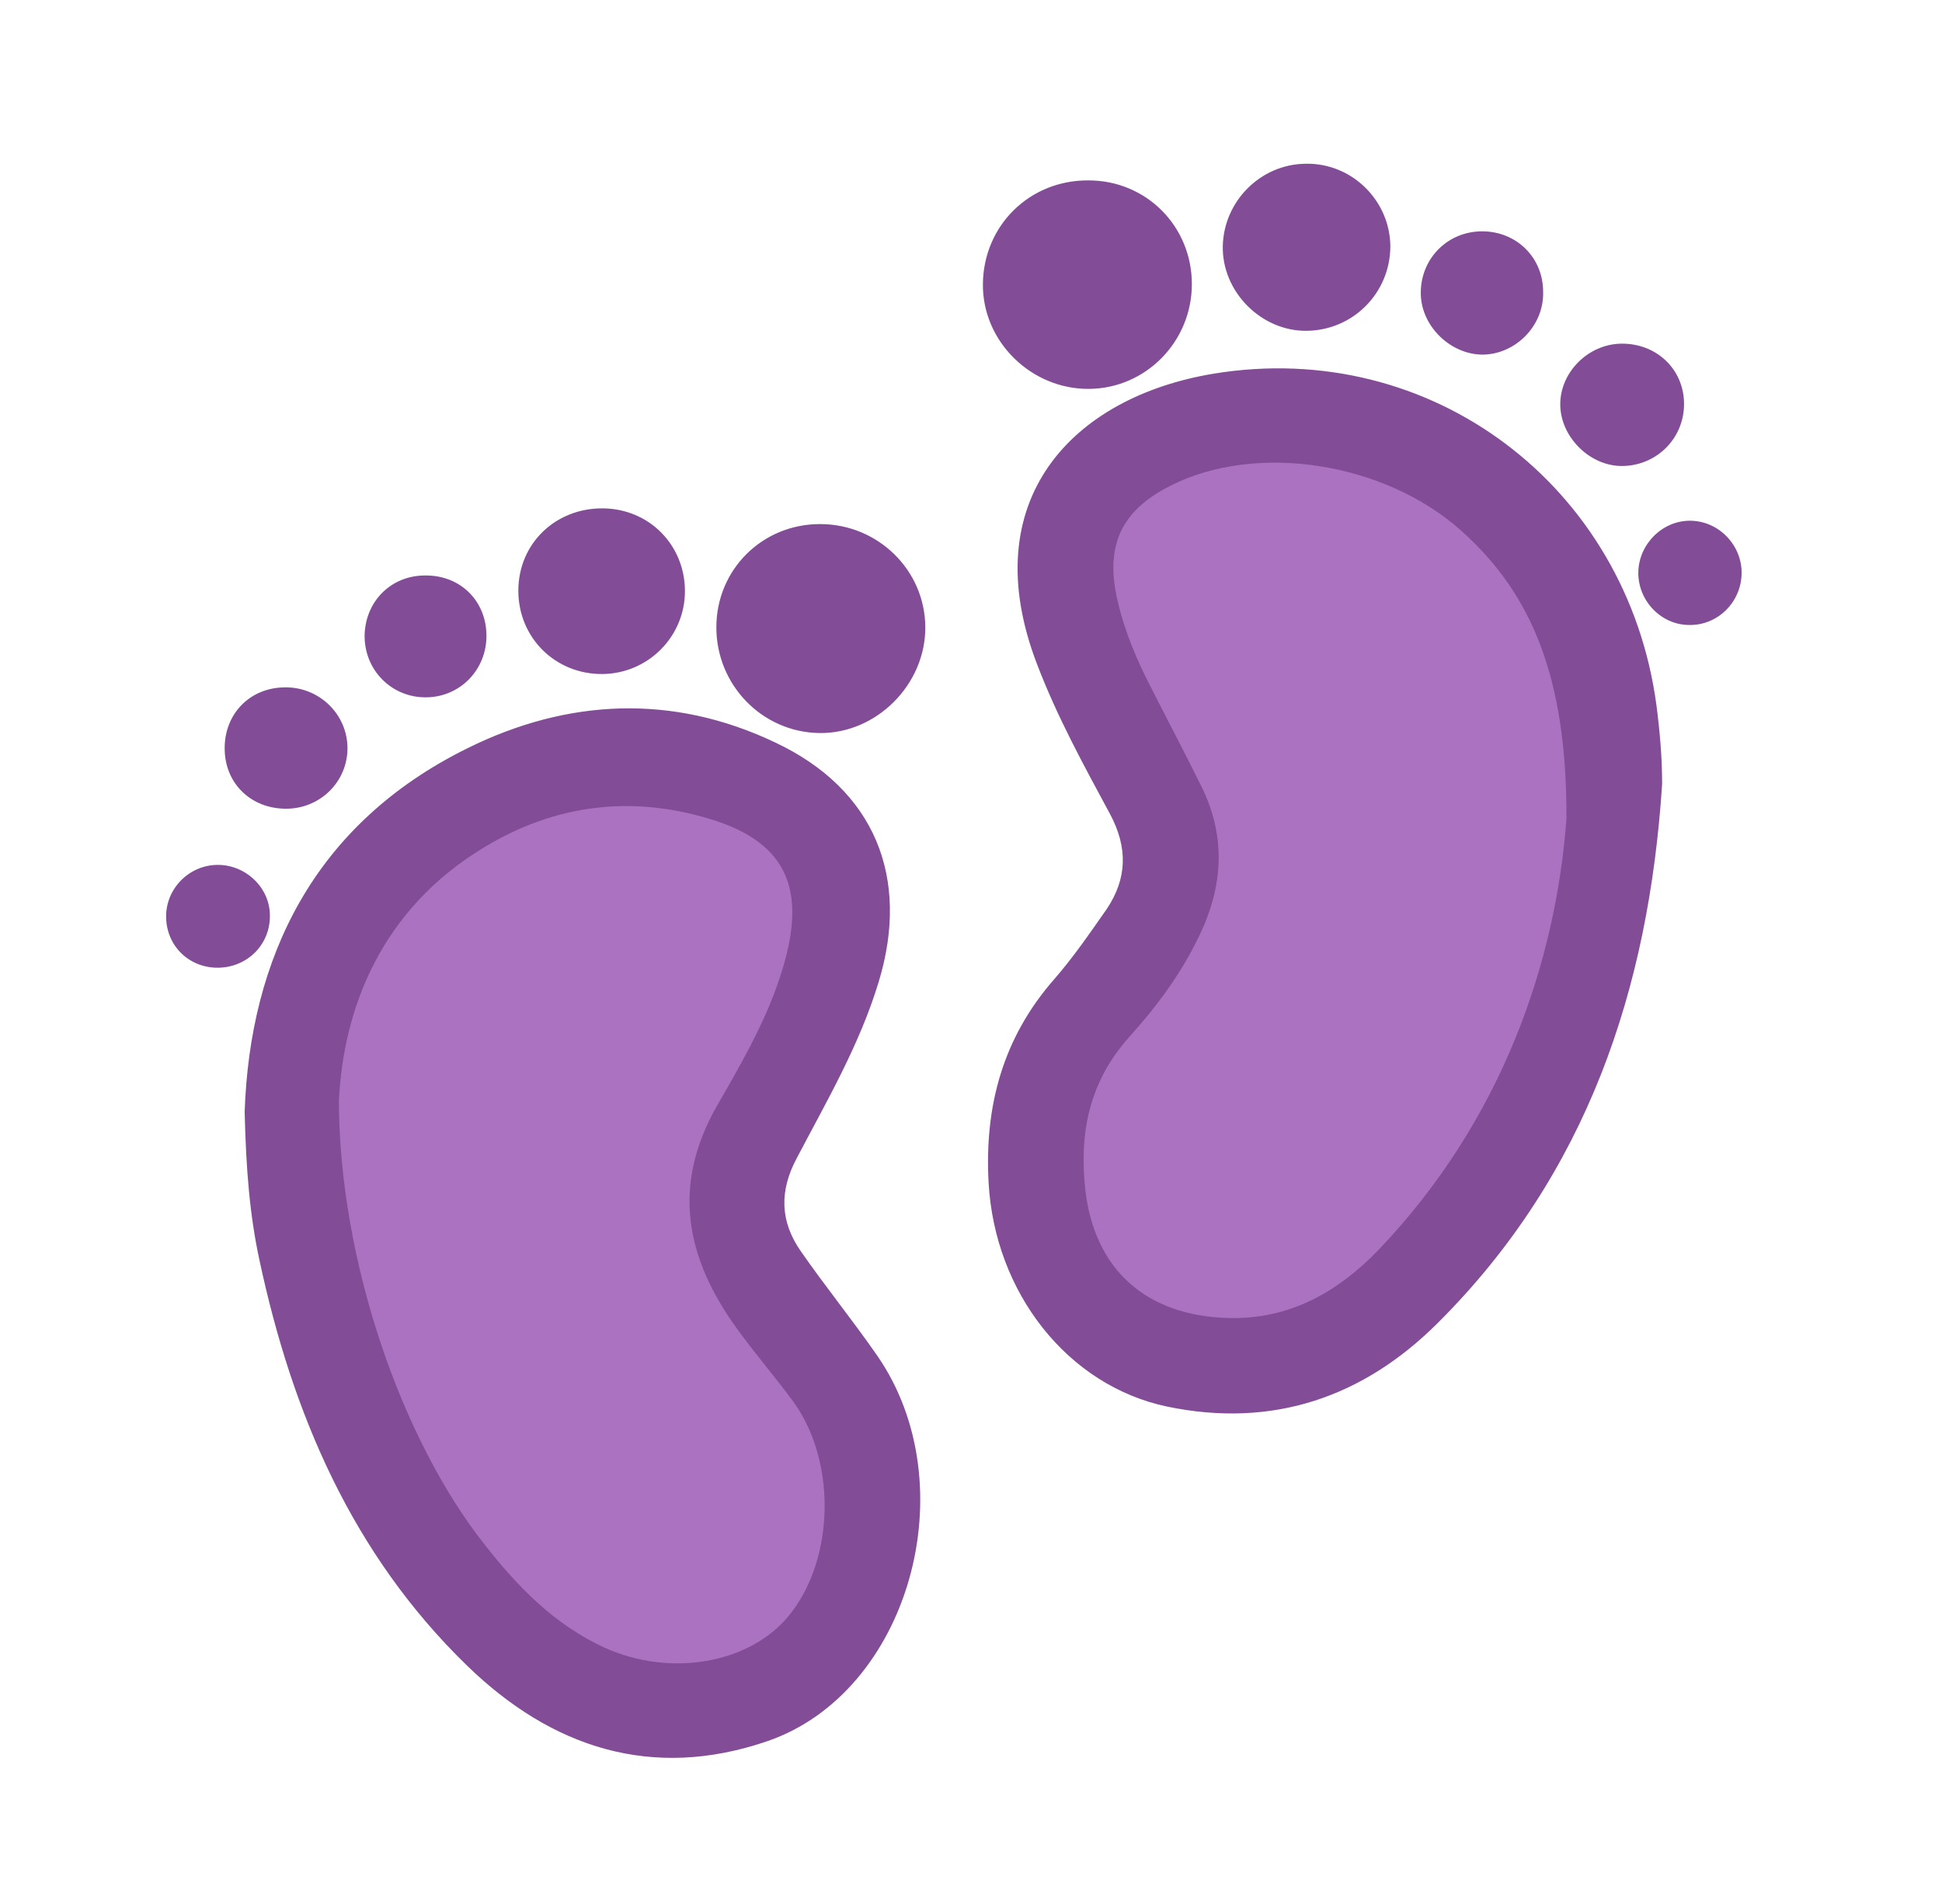<?xml version="1.0" encoding="utf-8"?>
<!-- Generator: Adobe Illustrator 23.0.3, SVG Export Plug-In . SVG Version: 6.00 Build 0)  -->
<svg version="1.0" id="Layer_1" xmlns="http://www.w3.org/2000/svg" xmlns:xlink="http://www.w3.org/1999/xlink" x="0px" y="0px"
	 viewBox="0 0 408 400" style="enable-background:new 0 0 408 400;" xml:space="preserve">
<path style="fill:#824C97;" d="M349.2,164.7c-2.8,43.1-15.8,82-47.1,113.2c-15.7,15.7-34.8,22.2-56.9,17.6
	c-20.9-4.4-36.2-23.9-37.5-47c-0.9-16.1,3-30.5,13.8-42.8c4-4.6,7.5-9.7,11-14.7c4.3-6.4,4.5-12.9,0.7-20
	c-5.5-10.2-11.1-20.4-15.3-31.4c-13.3-34.5,7.4-56.2,37.1-61.1c45.7-7.5,86.8,23.6,93,69.6C348.7,153.5,349.2,159,349.2,164.7z
	 M54.5,264.7c6.9,32.3,19.5,61.8,43.6,85.2c17.8,17.3,38.9,24.2,63.1,15.9c29.8-10.2,42-53.7,23.1-81c-5.2-7.5-10.9-14.5-16.1-22
	c-4.3-6.2-4.5-12.6-0.8-19.5c6.3-12,13.2-23.8,17.2-37c6.7-22-0.9-40.5-21.7-50.3c-21.6-10.3-43.7-9.2-64.7,1.2
	c-32.4,16-45.7,44.2-46.8,76.4C51.7,246,52.5,255.4,54.5,264.7z M206.5,59.7c-0.1,12.1,10.2,22.1,22.3,22c12-0.1,21.6-10,21.6-22
	c0-12.2-9.6-21.8-21.7-21.8C216.3,37.8,206.6,47.4,206.5,59.7z M150.5,131.8c0,12.1,9.6,22,21.6,22.2c12,0.2,22.4-10.2,22.3-22.3
	c-0.1-12-10-21.6-22.1-21.6C160.1,110.1,150.5,119.7,150.5,131.8z M274.3,34.4c-9.5,0.1-17.2,7.9-17.4,17.3
	c-0.2,9.6,8.1,17.9,17.6,17.8c9.8-0.1,17.6-8,17.6-17.8C292,42.1,284,34.2,274.3,34.4z M126.6,141.6c9.6-0.1,17.3-7.9,17.3-17.4
	c0-9.7-7.5-17.3-17.2-17.4c-10-0.1-17.8,7.4-17.8,17.3C108.9,134,116.7,141.7,126.6,141.6z M311.4,48.6c-7.4,0-13.1,5.9-12.9,13.3
	c0.2,6.8,6.4,12.7,13.2,12.6c6.9-0.2,12.7-6.2,12.5-13.2C324.2,54.1,318.6,48.6,311.4,48.6z M327.8,85.1c0.1,6.8,6.3,12.9,13.1,12.8
	c7.3-0.1,13.1-6,12.9-13.4c-0.2-7.1-5.9-12.4-13.2-12.3C333.6,72.3,327.7,78.3,327.8,85.1z M73,157.2c0-7-5.7-12.7-12.8-12.8
	c-7.6-0.1-13.1,5.5-13,13c0.1,7.3,5.6,12.5,12.9,12.5C67.3,169.9,73,164.2,73,157.2z M76.6,133.4c-0.1,7.4,5.7,13.2,13,13.1
	c7.1-0.1,12.6-5.8,12.6-12.9c0-7.3-5.4-12.7-12.7-12.7C82.3,120.8,76.8,126.2,76.6,133.4z M365.9,120.5c0.1-5.9-4.7-11-10.7-11.1
	c-5.9-0.1-10.9,4.9-11,10.8c-0.1,6,4.8,11.1,10.7,11.1C360.9,131.4,365.8,126.5,365.9,120.5z M45.6,181.7c-6,0.1-10.8,5.1-10.7,11
	c0.1,6.1,4.9,10.7,11,10.6c6.1-0.1,10.9-4.9,10.8-11C56.7,186.5,51.6,181.6,45.6,181.7z"/>
<path style="fill:#AB72C1;" d="M329.1,172c-2.2,29.9-13.4,63.3-39.5,90.6c-8.4,8.7-18.5,14.6-31.4,14.3c-17.2-0.4-28.3-10-30.2-27.1
	c-1.3-11.9,0.9-22.6,9.2-31.9c5.8-6.4,11-13.4,14.8-21.4c5-10.4,5.6-20.8,0.4-31.3c-3.4-6.9-7-13.7-10.5-20.6
	c-3.1-6-5.7-12.1-7.2-18.8c-2.5-11.3,0.9-18.6,11.3-23.8c18-9.1,44.9-4.9,61,9.5C321.9,124.8,329.2,142.5,329.1,172z M101.9,324.6
	c6.9,8.8,14.6,16.7,25,21.5c14,6.4,30.9,3.4,39.1-7c9.5-12,9.7-32.6,0.4-45c-3.8-5.1-7.9-9.9-11.6-15c-10.7-14.8-13.8-30-4.1-46.9
	c5.7-9.9,11.5-19.9,14.4-31.1c4-15.3-0.7-24.4-15.8-29c-16.6-5.1-32.6-3.1-47.4,5.8C80,191,72.1,212,71.2,231.3
	C71.3,264.8,84.3,302.4,101.9,324.6z"/>
</svg>
